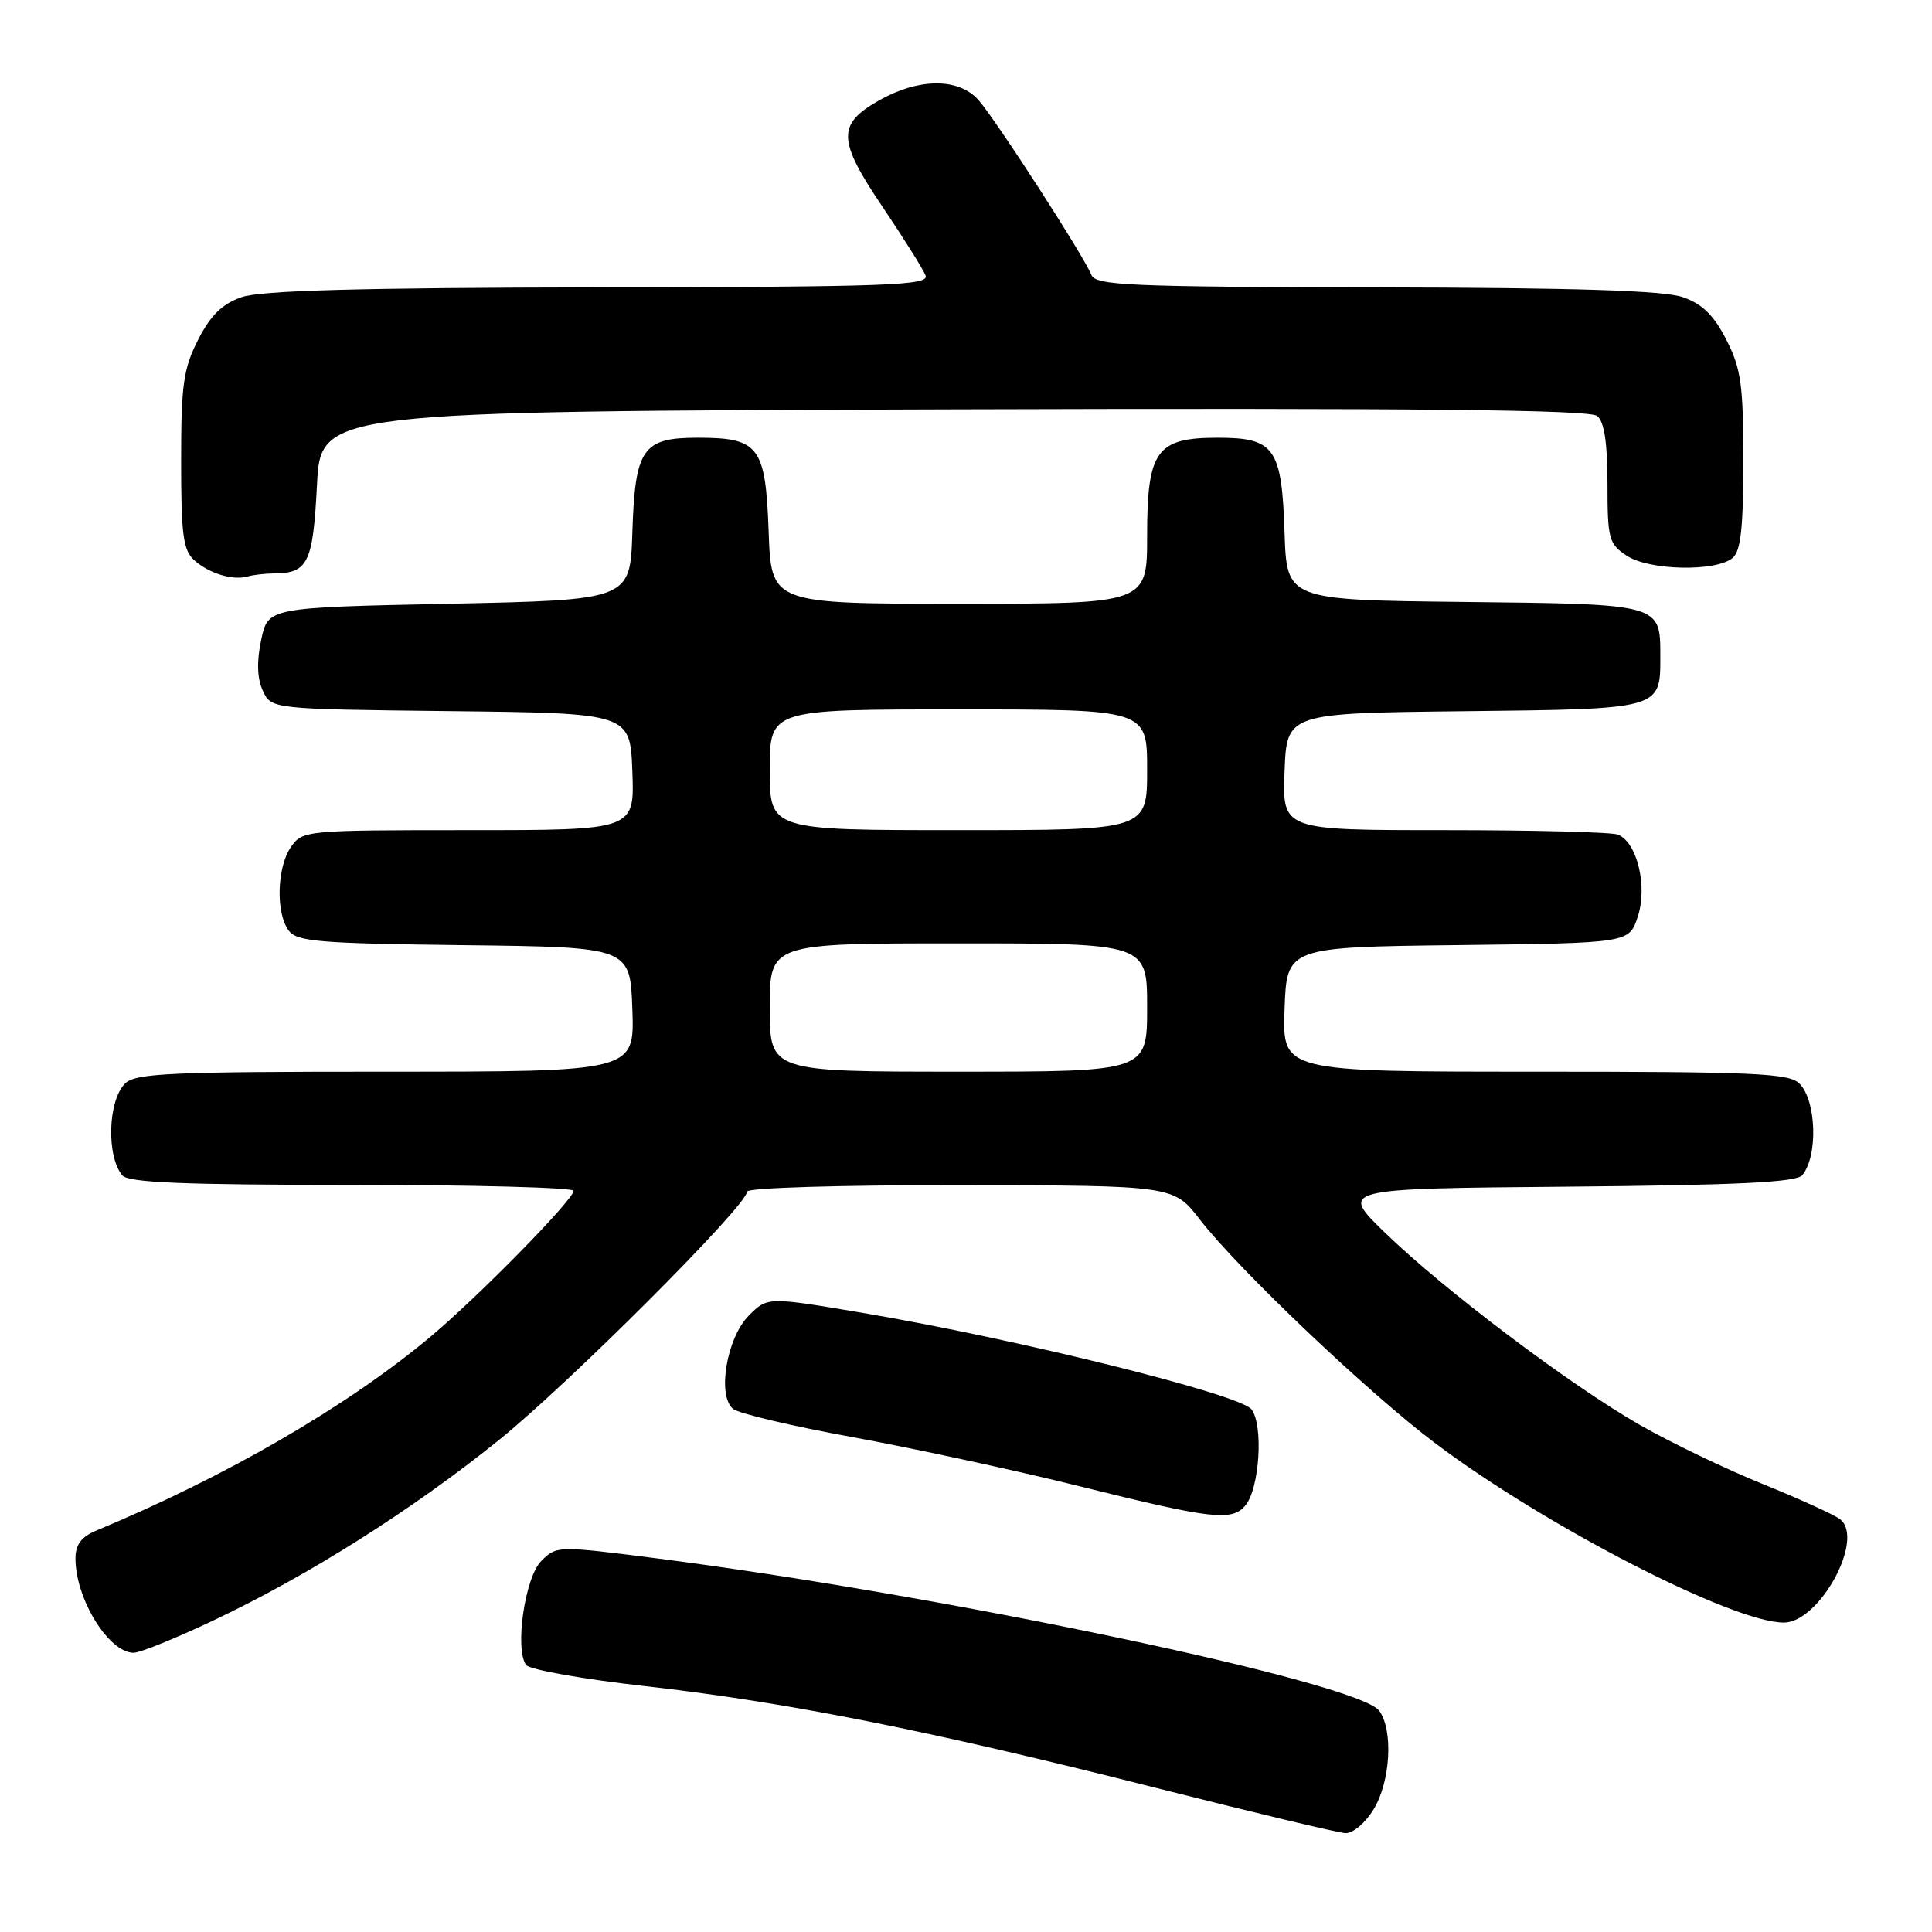 <?xml version="1.0" encoding="UTF-8" standalone="no"?>
<!DOCTYPE svg PUBLIC "-//W3C//DTD SVG 1.1//EN" "http://www.w3.org/Graphics/SVG/1.1/DTD/svg11.dtd" >
<svg xmlns="http://www.w3.org/2000/svg" xmlns:xlink="http://www.w3.org/1999/xlink" version="1.1" viewBox="0 0 256 256">
 <g >
 <path fill="currentColor"
d=" M 182.01 239.75 C 184.25 236.07 184.64 229.25 182.75 226.68 C 179.98 222.92 124.98 211.33 86.63 206.44 C 73.90 204.82 73.73 204.82 71.72 206.84 C 69.56 209.00 68.18 218.46 69.71 220.62 C 70.14 221.23 77.24 222.50 85.48 223.42 C 104.25 225.54 122.98 229.26 153.00 236.86 C 165.93 240.13 177.29 242.85 178.26 242.90 C 179.25 242.96 180.90 241.56 182.01 239.75 Z  M 28.38 214.67 C 40.95 208.71 54.56 200.10 66.04 190.87 C 75.36 183.37 99.00 159.72 99.00 157.89 C 99.00 157.39 111.34 157.02 127.25 157.04 C 155.50 157.08 155.50 157.08 159.00 161.61 C 164.14 168.25 181.37 184.63 190.26 191.30 C 204.91 202.30 229.62 215.00 236.36 215.00 C 241.08 215.00 247.12 203.94 243.84 201.32 C 243.10 200.73 238.49 198.63 233.60 196.65 C 228.70 194.67 221.38 191.15 217.32 188.83 C 208.03 183.52 191.34 170.93 183.50 163.32 C 177.50 157.50 177.50 157.50 207.64 157.24 C 230.23 157.04 238.04 156.66 238.81 155.72 C 240.92 153.18 240.69 145.83 238.43 143.57 C 237.06 142.21 232.48 142.00 203.39 142.00 C 169.92 142.00 169.92 142.00 170.21 133.75 C 170.50 125.50 170.50 125.50 193.18 125.23 C 215.86 124.96 215.86 124.96 217.01 121.48 C 218.34 117.44 216.92 111.57 214.37 110.59 C 213.53 110.26 203.18 110.00 191.38 110.00 C 169.92 110.00 169.92 110.00 170.21 102.25 C 170.50 94.50 170.50 94.50 194.00 94.24 C 220.21 93.95 220.00 94.01 220.00 87.00 C 220.00 79.99 220.21 80.05 194.00 79.76 C 170.50 79.50 170.50 79.50 170.21 70.53 C 169.84 59.35 168.89 58.00 161.35 58.00 C 153.23 58.00 152.00 59.71 152.00 71.00 C 152.00 80.00 152.00 80.00 127.10 80.00 C 102.19 80.00 102.19 80.00 101.85 70.42 C 101.44 59.14 100.58 58.00 92.46 58.00 C 85.14 58.00 84.15 59.42 83.79 70.53 C 83.50 79.50 83.50 79.50 59.50 80.00 C 35.51 80.50 35.51 80.50 34.61 84.78 C 34.00 87.65 34.07 89.86 34.82 91.51 C 35.94 93.96 35.94 93.96 59.72 94.23 C 83.50 94.50 83.50 94.50 83.79 102.25 C 84.08 110.00 84.08 110.00 62.10 110.00 C 40.51 110.00 40.09 110.04 38.56 112.22 C 36.69 114.89 36.52 120.97 38.25 123.30 C 39.34 124.77 42.25 125.01 61.50 125.24 C 83.50 125.50 83.50 125.50 83.79 133.75 C 84.08 142.00 84.08 142.00 51.11 142.00 C 22.47 142.00 17.94 142.21 16.57 143.57 C 14.30 145.84 14.08 153.18 16.20 155.74 C 17.00 156.70 24.19 157.00 46.62 157.00 C 62.78 157.00 76.00 157.36 76.00 157.79 C 76.00 158.96 63.36 171.84 57.00 177.16 C 46.01 186.35 29.97 195.65 12.75 202.81 C 10.77 203.64 10.00 204.67 10.00 206.51 C 10.00 211.86 14.41 219.00 17.71 219.00 C 18.57 219.00 23.37 217.05 28.38 214.67 Z  M 165.03 199.47 C 166.90 197.21 167.43 188.86 165.83 186.75 C 164.31 184.75 134.75 177.42 114.29 173.96 C 101.71 171.84 101.71 171.84 99.24 174.30 C 96.29 177.25 94.99 184.93 97.14 186.69 C 97.89 187.30 105.04 188.99 113.03 190.44 C 121.03 191.90 134.53 194.82 143.03 196.93 C 160.62 201.31 163.25 201.61 165.03 199.47 Z  M 36.33 75.98 C 40.82 75.95 41.47 74.59 42.00 64.29 C 42.50 54.50 42.50 54.50 126.39 54.24 C 187.54 54.06 210.65 54.29 211.64 55.12 C 212.58 55.89 213.00 58.70 213.00 64.10 C 213.00 71.44 213.17 72.06 215.58 73.65 C 218.56 75.60 227.36 75.78 229.58 73.93 C 230.66 73.04 231.00 69.94 231.00 61.09 C 231.00 50.96 230.70 48.84 228.75 45.02 C 227.10 41.78 225.57 40.28 223.00 39.38 C 220.49 38.50 208.99 38.13 182.36 38.08 C 149.52 38.01 145.14 37.82 144.61 36.42 C 143.70 34.05 131.93 15.82 129.65 13.25 C 127.03 10.30 121.77 10.32 116.50 13.29 C 110.89 16.47 110.95 18.54 116.97 27.45 C 119.77 31.61 122.32 35.68 122.64 36.50 C 123.14 37.82 117.87 38.01 79.36 38.08 C 47.42 38.13 34.55 38.49 32.00 39.38 C 29.43 40.28 27.90 41.78 26.25 45.02 C 24.30 48.84 24.00 50.97 24.00 61.06 C 24.00 70.88 24.27 72.93 25.75 74.24 C 27.73 76.00 30.86 76.95 32.83 76.38 C 33.56 76.17 35.14 75.99 36.33 75.98 Z  M 102.00 133.50 C 102.00 125.00 102.00 125.00 127.00 125.00 C 152.00 125.00 152.00 125.00 152.00 133.50 C 152.00 142.00 152.00 142.00 127.00 142.00 C 102.00 142.00 102.00 142.00 102.00 133.50 Z  M 102.00 102.00 C 102.00 94.00 102.00 94.00 127.00 94.00 C 152.00 94.00 152.00 94.00 152.00 102.00 C 152.00 110.00 152.00 110.00 127.00 110.00 C 102.00 110.00 102.00 110.00 102.00 102.00 Z "/>
</g>
</svg>